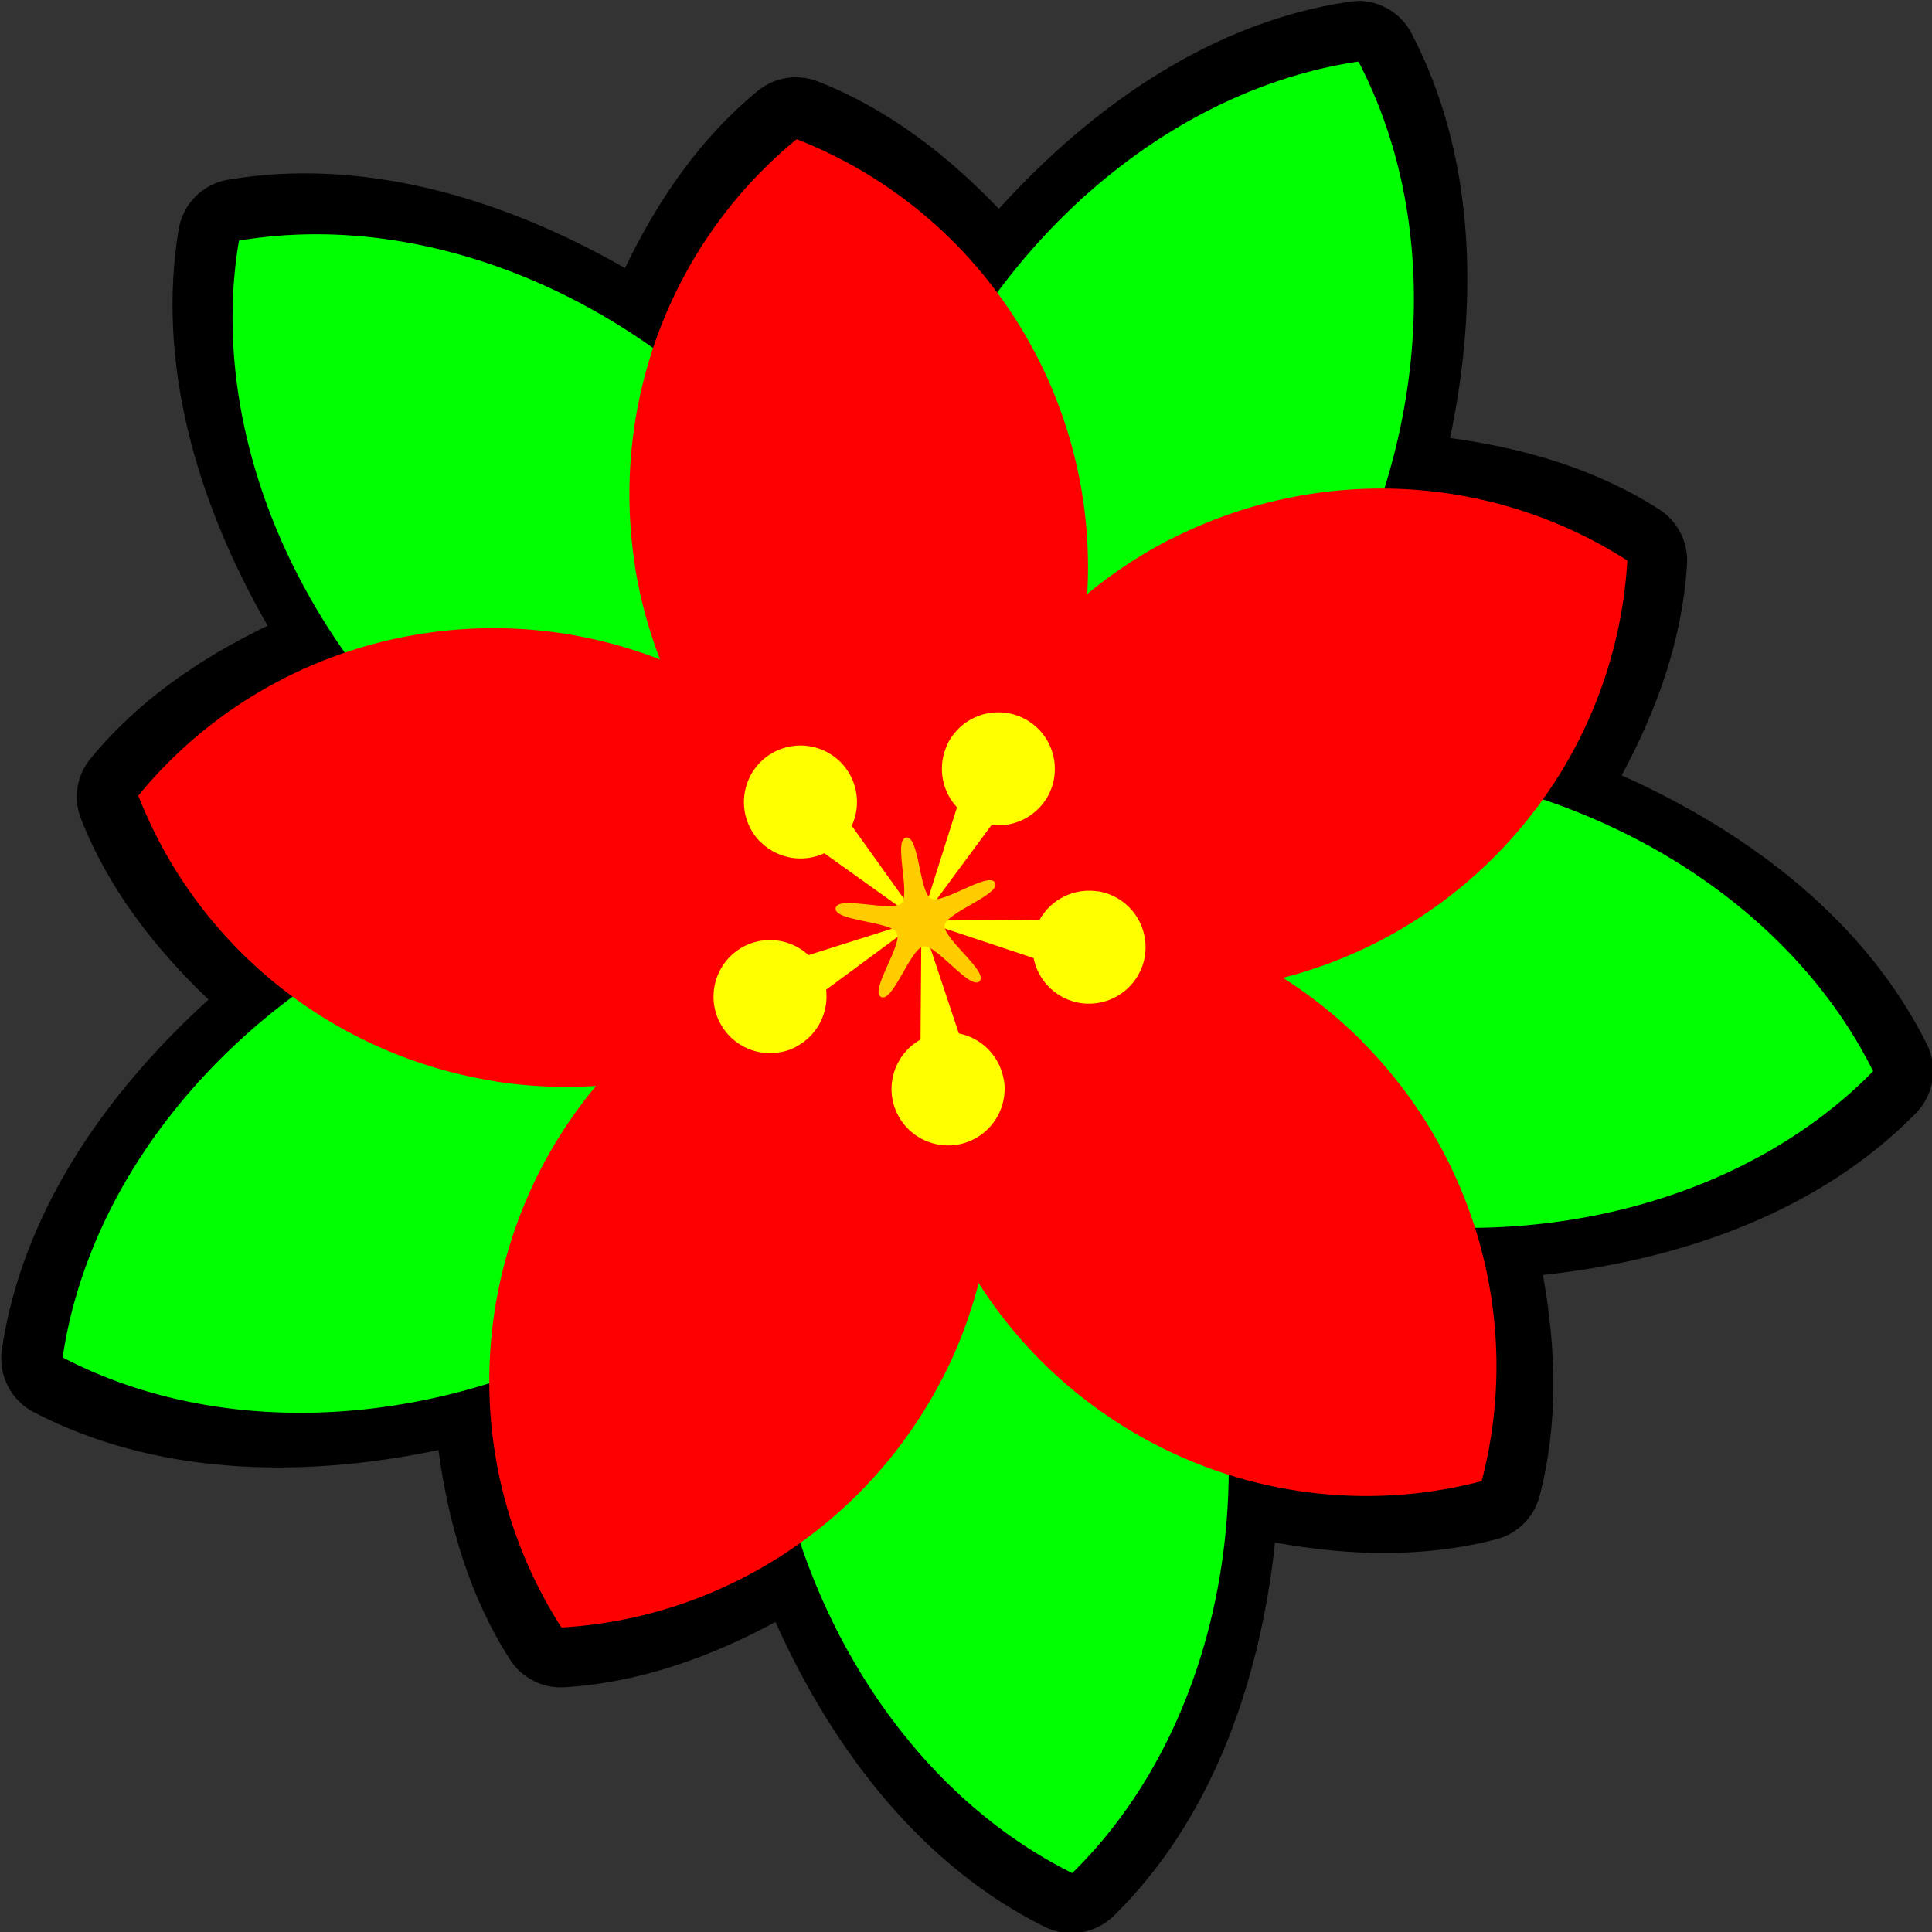 <?xml version="1.0" encoding="UTF-8" standalone="no"?>
<!-- Created with Inkscape (http://www.inkscape.org/) -->

<svg xmlns:dc="http://purl.org/dc/elements/1.1/" xmlns:cc="http://creativecommons.org/ns#" xmlns:rdf="http://www.w3.org/1999/02/22-rdf-syntax-ns#" xmlns:svg="http://www.w3.org/2000/svg" xmlns="http://www.w3.org/2000/svg" xmlns:xlink="http://www.w3.org/1999/xlink" xmlns:sodipodi="http://sodipodi.sourceforge.net/DTD/sodipodi-0.dtd" xmlns:inkscape="http://www.inkscape.org/namespaces/inkscape" width="32" height="32" id="svg4150" version="1.1" inkscape:version="0.91 r13725" viewBox="0 0 32 32" sodipodi:docname="00.svg">
  <rect x="0" y="0" width="32" height="32" fill="#333333" stroke="none"/>
  <defs id="defs4152" />
  <sodipodi:namedview id="base" pagecolor="#ffffff" bordercolor="#666666" borderopacity="1.0" inkscape:pageopacity="0.0" inkscape:pageshadow="2" inkscape:zoom="22.125" inkscape:cx="16" inkscape:cy="16" inkscape:current-layer="g22559" showgrid="false" inkscape:grid-bbox="true" inkscape:document-units="px" objecttolerance="10000" inkscape:snap-perpendicular="true" guidetolerance="10000" inkscape:window-width="1600" inkscape:window-height="878" inkscape:window-x="0" inkscape:window-y="0" inkscape:window-maximized="1" showguides="false" inkscape:guide-bbox="true" inkscape:snap-path-clip="true" inkscape:snap-path-mask="true" inkscape:snap-tangential="true">
    <inkscape:grid type="xygrid" id="grid4698" empspacing="8" spacingx="0.5" spacingy="0.5" />
    <sodipodi:guide position="16,32" orientation="1,0" id="guide4769" />
    <sodipodi:guide position="-4,16" orientation="0,1" id="guide4771" />
    <sodipodi:guide position="16,16" orientation="-0.707,0.707" id="guide4773" />
    <sodipodi:guide position="16,16" orientation="0.707,0.707" id="guide4775" />
  </sodipodi:namedview>
  <g id="layer1" inkscape:label="Layer 1" inkscape:groupmode="layer">
    <g id="g5756" transform="matrix(-1,0,0,-1,32,32)">
      <g id="g22559" transform="matrix(2.62,1.512,-1.512,2.62,-86.919,79.892)">
        <path style="color:black;font-style:normal;font-variant:normal;font-weight:normal;font-stretch:normal;font-size:medium;line-height:normal;font-family:sans-serif;text-indent:0;text-align:start;text-decoration:none;text-decoration-line:none;text-decoration-style:solid;text-decoration-color:black;letter-spacing:normal;word-spacing:normal;text-transform:none;direction:ltr;block-progression:tb;writing-mode:lr-tb;baseline-shift:baseline;text-anchor:start;white-space:normal;clip-rule:nonzero;display:inline;overflow:visible;visibility:visible;opacity:1;isolation:auto;mix-blend-mode:normal;color-interpolation:sRGB;color-interpolation-filters:linearRGB;solid-color:black;solid-opacity:1;fill:black;fill-opacity:1;fill-rule:nonzero;stroke:none;stroke-width:2;stroke-linecap:round;stroke-linejoin:round;stroke-miterlimit:4;stroke-dasharray:none;stroke-dashoffset:0;stroke-opacity:1;color-rendering:auto;image-rendering:auto;shape-rendering:auto;text-rendering:auto;enable-background:accumulate" d="m 19.698,-29.654 c 0.013,-0.008 0.025,-0.016 0.037,-0.026 0.575,-0.457 0.924,-1.162 1.092,-1.939 0.393,0.115 0.801,0.17 1.207,0.109 0.118,-0.018 0.218,-0.098 0.26,-0.211 0.144,-0.384 0.175,-0.794 0.144,-1.202 0.795,-0.003 1.558,-0.199 2.124,-0.667 0.109,-0.09 0.148,-0.238 0.099,-0.37 -0.257,-0.687 -0.82,-1.238 -1.507,-1.637 0.231,-0.339 0.409,-0.709 0.476,-1.115 0.02,-0.118 -0.026,-0.238 -0.12,-0.312 -0.321,-0.256 -0.701,-0.411 -1.099,-0.508 0.243,-0.758 0.292,-1.544 0.022,-2.226 -0.052,-0.131 -0.181,-0.215 -0.322,-0.209 -0.733,0.032 -1.431,0.398 -2.023,0.928 -0.251,-0.324 -0.548,-0.609 -0.913,-0.798 -0.106,-0.055 -0.234,-0.048 -0.334,0.018 -0.342,0.226 -0.607,0.539 -0.822,0.887 -0.645,-0.466 -1.378,-0.755 -2.111,-0.709 -0.141,0.009 -0.26,0.106 -0.298,0.242 -0.196,0.707 -0.064,1.483 0.257,2.211 -0.385,0.138 -0.748,0.333 -1.041,0.622 -0.085,0.084 -0.118,0.207 -0.086,0.323 0.109,0.396 0.325,0.745 0.589,1.057 -0.642,0.47 -1.144,1.078 -1.326,1.789 -0.035,0.136 0.02,0.28 0.138,0.357 0.612,0.405 1.391,0.52 2.182,0.439 0.012,0.409 0.085,0.814 0.269,1.182 0.054,0.107 0.161,0.176 0.28,0.182 0.41,0.019 0.809,-0.079 1.188,-0.234 0.248,0.756 0.671,1.421 1.291,1.814 0.105,0.067 0.239,0.069 0.346,0.005 z" id="path10138" inkscape:connector-curvature="0" sodipodi:nodetypes="ccccccccccccccccccccccccccccccccc" />
        <g id="g5929" inkscape:transform-center-x="-0.77300638" inkscape:transform-center-y="0.77233379" transform="matrix(0.663,0.663,-0.663,0.663,-16.693,-24.335)">
          <path style="opacity:1;fill:lime;fill-opacity:1;fill-rule:nonzero;stroke:none;stroke-width:1;stroke-linecap:round;stroke-linejoin:round;stroke-miterlimit:4;stroke-dasharray:none;stroke-dashoffset:0;stroke-opacity:1" d="m 18.968,-32.194 a 2.645,3.255 24.001 0 0 -0.063,-3.11 2.645,3.255 24.001 0 0 -2.353,2.034 2.645,3.255 24.001 0 0 0.064,3.108 2.645,3.255 24.001 0 0 2.353,-2.033 z" id="path5871" inkscape:connector-curvature="0" inkscape:transform-center-x="-6.8871657" inkscape:transform-center-y="-5.0058401" />
          <use height="100%" width="100%" transform="matrix(0.309,-0.951,0.951,0.309,46.639,-6.416)" id="use5873" inkscape:transform-center-y="-8.0969826" inkscape:transform-center-x="2.6325567" xlink:href="#path5871" y="0" x="0" />
          <use height="100%" width="100%" transform="matrix(-0.809,-0.588,0.588,-0.809,54.95,-52.754)" id="use5875" inkscape:transform-center-y="0.0016682326" inkscape:transform-center-x="8.5142098" xlink:href="#path5871" y="0" x="0" />
          <use height="100%" width="100%" transform="matrix(-0.809,0.588,-0.588,-0.809,13.447,-74.978)" id="use5877" inkscape:transform-center-y="8.0980082" inkscape:transform-center-x="2.6294543" xlink:href="#path5871" y="0" x="0" />
          <use height="100%" width="100%" transform="matrix(0.309,0.951,-0.951,0.309,-20.514,-42.374)" id="use5879" inkscape:transform-center-y="5.0031815" inkscape:transform-center-x="-6.8891148" xlink:href="#path5871" y="0" x="0" />
          <path inkscape:transform-center-y="-0.00167726" inkscape:transform-center-x="-7.0000662" inkscape:connector-curvature="0" id="path5827" d="m 17.561,-33.001 a 2.645,2.676 60.026 0 0 1.343,-2.303 2.645,2.676 60.026 0 0 -2.666,0.012 2.645,2.676 60.026 0 0 -1.342,2.302 2.645,2.676 60.026 0 0 2.665,-0.012 z" style="opacity:1;fill:red;fill-opacity:1;fill-rule:nonzero;stroke:none;stroke-width:1;stroke-linecap:round;stroke-linejoin:round;stroke-miterlimit:4;stroke-dasharray:none;stroke-dashoffset:0;stroke-opacity:1" />
          <use height="100%" width="100%" transform="matrix(0.309,-0.951,0.951,0.309,46.639,-6.416)" id="use5839" inkscape:transform-center-y="-6.6579777" inkscape:transform-center-x="-2.1615467" xlink:href="#path5827" y="0" x="0" />
          <use transform="matrix(-0.809,-0.588,0.588,-0.809,54.95,-52.754)" height="100%" width="100%" id="use5841" inkscape:transform-center-y="-4.1131795" inkscape:transform-center-x="5.6641514" xlink:href="#path5827" y="0" x="0" />
          <use height="100%" width="100%" transform="matrix(-0.809,0.588,-0.588,-0.809,13.447,-74.978)" id="use5843" inkscape:transform-center-y="4.1158636" inkscape:transform-center-x="5.6621852" xlink:href="#path5827" y="0" x="0" />
          <use height="100%" width="100%" transform="matrix(0.309,0.951,-0.951,0.309,-20.514,-42.374)" id="use5845" inkscape:transform-center-y="6.6569384" inkscape:transform-center-x="-2.1646848" xlink:href="#path5827" y="0" x="0" />
          <path inkscape:transform-center-y="-1.3816883" inkscape:transform-center-x="-1.7135106" inkscape:connector-curvature="0" id="path5851" d="m 18.803,-34.263 a 0.331,0.331 0 0 0 -0.072,-0.371 l 0.174,-0.669 -0.381,0.577 a 0.331,0.331 0 0 0 -0.324,0.195 0.331,0.331 0 0 0 0.168,0.436 0.331,0.331 0 0 0 0.436,-0.168 z" style="opacity:1;fill:yellow;fill-opacity:1;fill-rule:nonzero;stroke:none;stroke-width:1;stroke-linecap:round;stroke-linejoin:round;stroke-miterlimit:4;stroke-dasharray:none;stroke-dashoffset:0;stroke-opacity:1" />
          <use height="100%" width="100%" transform="matrix(0.309,-0.951,0.951,0.309,46.639,-6.415)" id="use5854" inkscape:transform-center-y="-1.9265741" inkscape:transform-center-x="0.92729928" xlink:href="#path5851" y="0" x="0" />
          <use height="100%" width="100%" transform="matrix(-0.809,-0.588,0.588,-0.809,54.95,-52.753)" id="use5856" inkscape:transform-center-y="1.040949e-05" inkscape:transform-center-x="1.9999941" xlink:href="#path5851" y="0" x="0" />
          <use height="100%" width="100%" transform="matrix(-0.809,0.588,-0.588,-0.809,13.448,-74.977)" id="use5858" inkscape:transform-center-y="1.9265867" inkscape:transform-center-x="0.92728264" xlink:href="#path5851" y="0" x="0" />
          <use height="100%" width="100%" transform="matrix(0.309,0.951,-0.951,0.309,-20.513,-42.373)" id="use5860" inkscape:transform-center-y="1.3816596" inkscape:transform-center-x="-1.7135323" xlink:href="#path5851" y="0" x="0" />
          <path inkscape:transform-center-x="-0.1357468" inkscape:transform-center-y="-0.00079117827" transform="matrix(0.323,-0.069,0.069,0.323,12.632,-39.378)" d="m 16,17.5 c -0.233,0 -0.076,-0.999 -0.265,-1.136 -0.189,-0.137 -1.09,0.321 -1.162,0.099 -0.072,-0.222 0.927,-0.381 0.999,-0.603 0.072,-0.222 -0.642,-0.937 -0.454,-1.074 C 15.307,14.649 15.767,15.55 16,15.55 c 0.233,0 0.693,-0.901 0.882,-0.764 0.189,0.137 -0.526,0.853 -0.454,1.074 0.072,0.222 1.071,0.381 0.999,0.603 -0.072,0.222 -0.973,-0.237 -1.162,-0.099 C 16.076,16.501 16.233,17.5 16,17.5 Z" inkscape:randomized="0" inkscape:rounded="0.2" inkscape:flatsided="false" sodipodi:arg2="2.1991149" sodipodi:arg1="1.5707963" sodipodi:r2="0.44999999" sodipodi:r1="1.5" sodipodi:cy="16" sodipodi:cx="16" sodipodi:sides="5" id="path5862" style="opacity:1;fill:#fc0;fill-opacity:1;fill-rule:nonzero;stroke:none;stroke-width:1;stroke-linecap:round;stroke-linejoin:round;stroke-miterlimit:4;stroke-dasharray:none;stroke-dashoffset:0;stroke-opacity:1" sodipodi:type="star" />
        </g>
      </g>
    </g>
  </g>
</svg>
